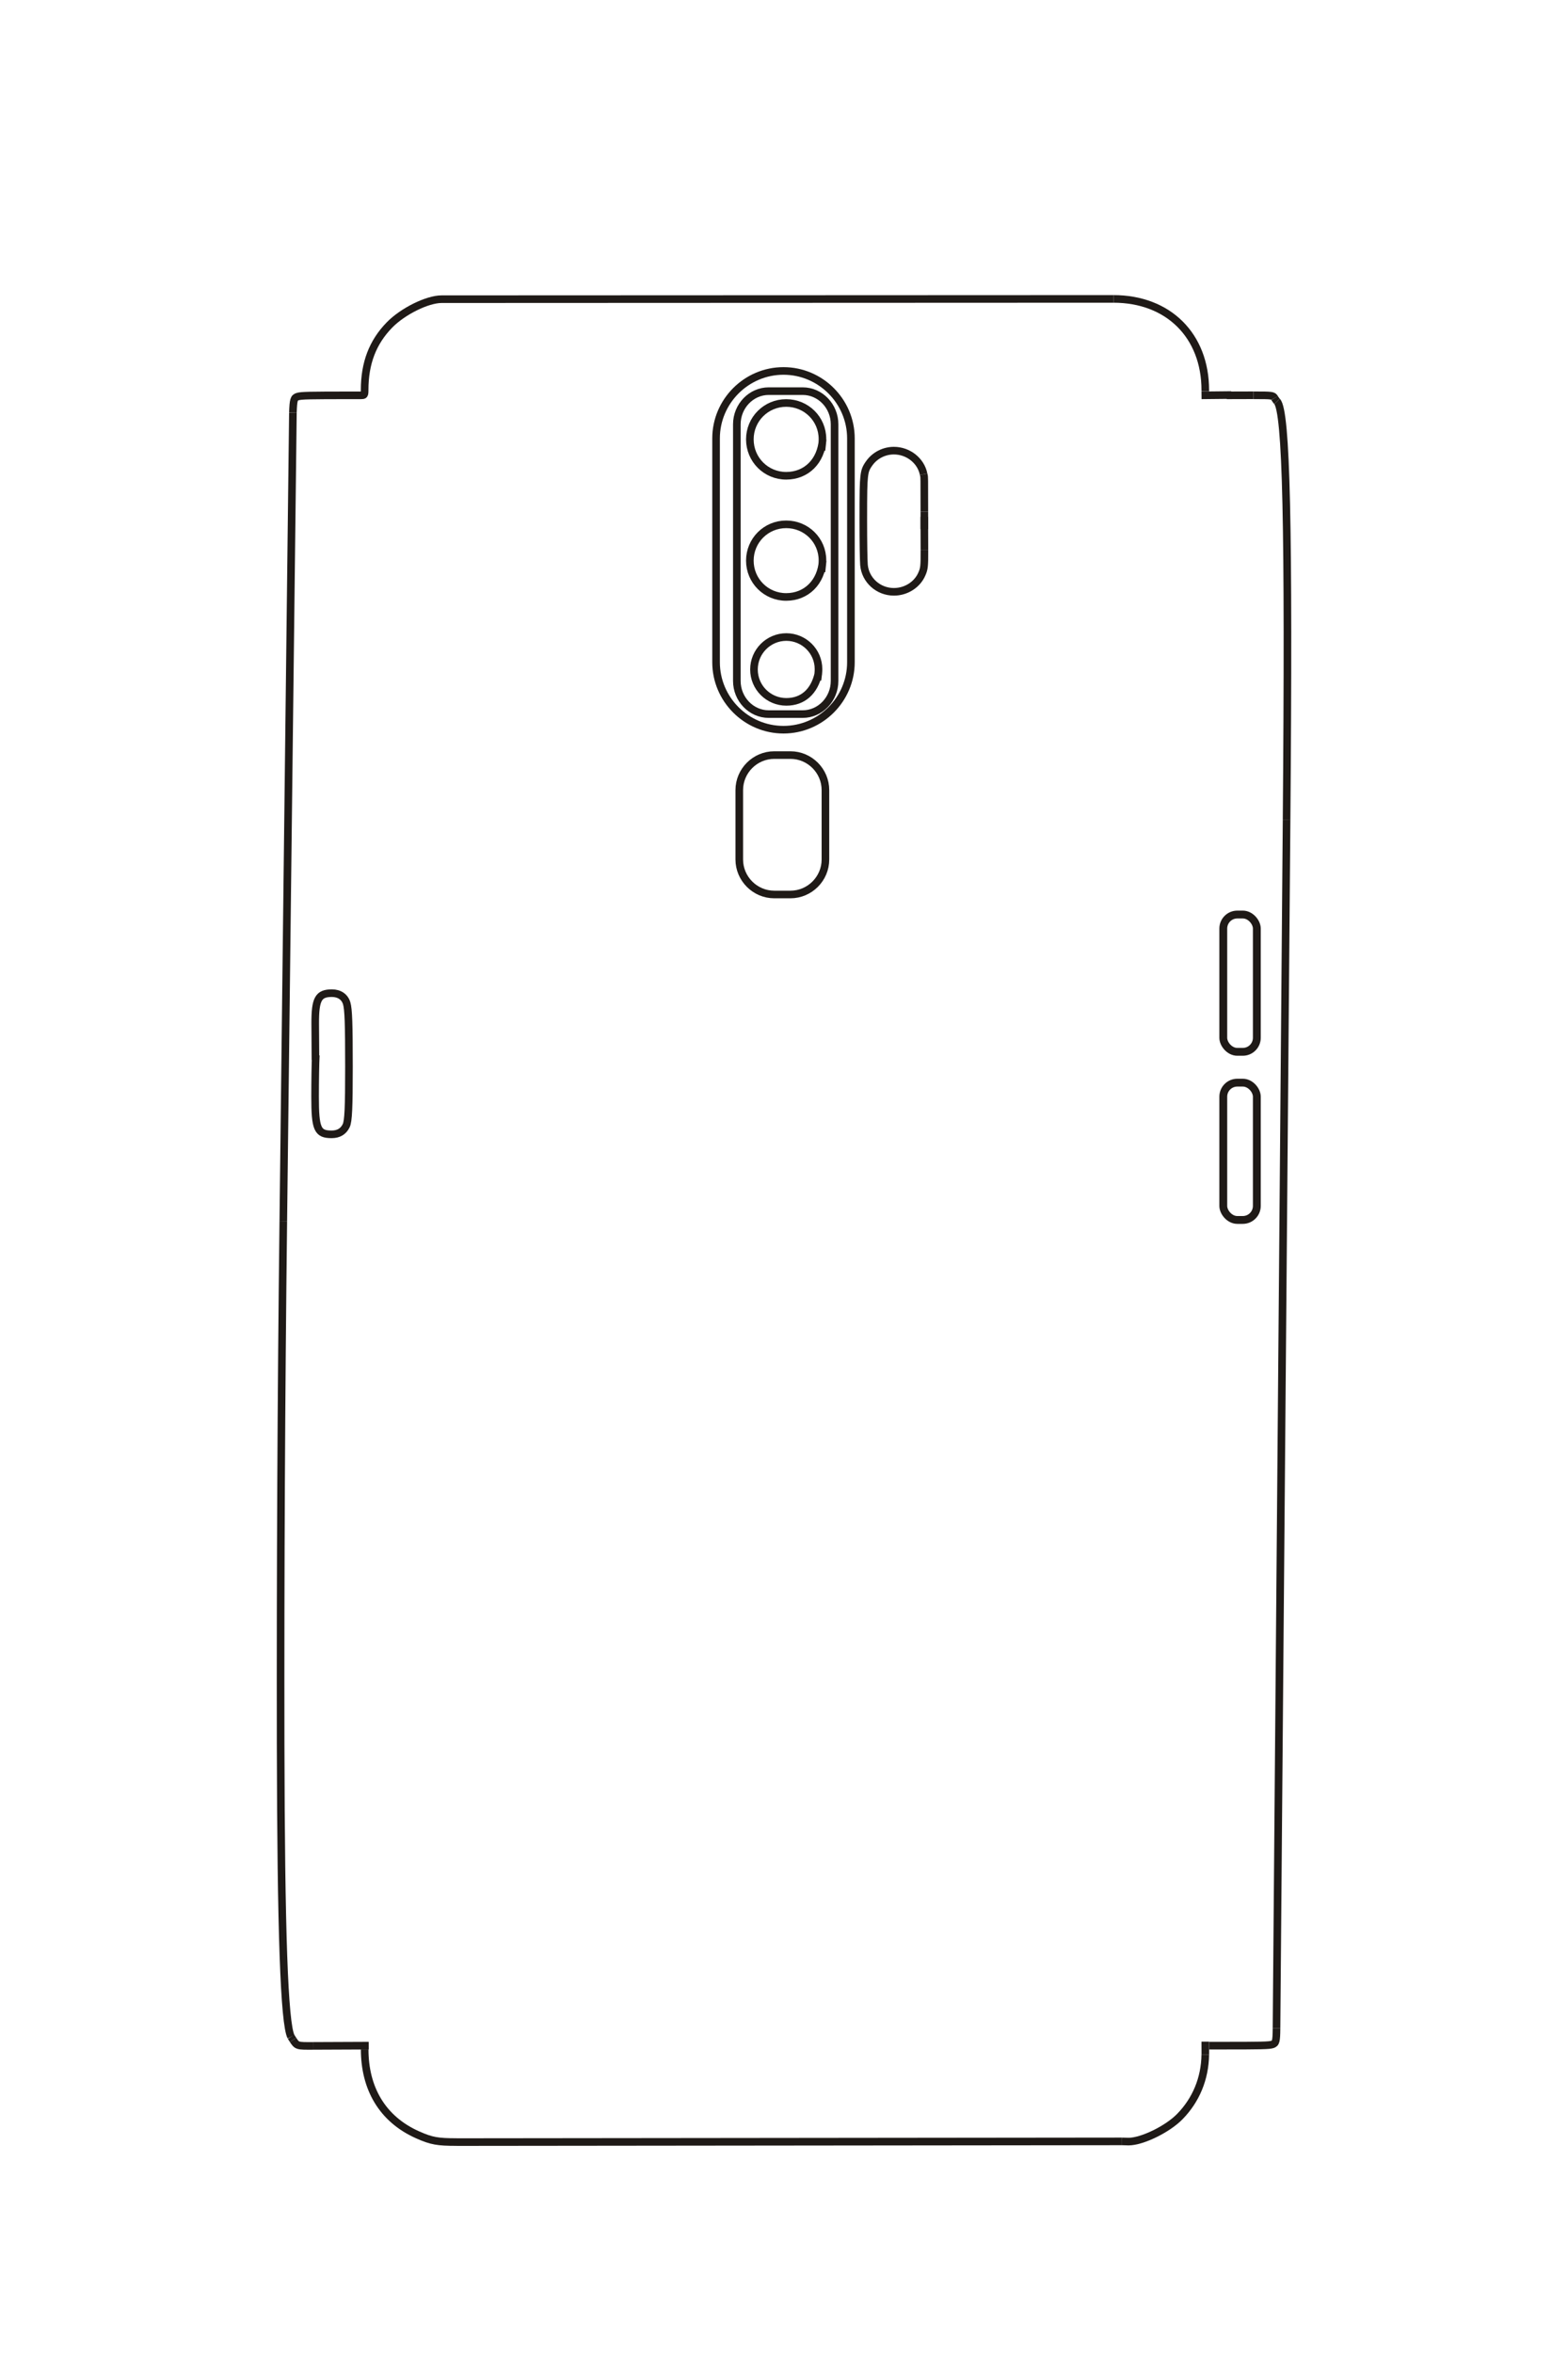 <?xml version="1.0" encoding="UTF-8"?>
<!DOCTYPE svg PUBLIC "-//W3C//DTD SVG 1.1//EN" "http://www.w3.org/Graphics/SVG/1.1/DTD/svg11.dtd">
<!-- Creator: CorelDRAW -->
<svg xmlns="http://www.w3.org/2000/svg" xml:space="preserve" width="40mm" height="60mm" style="shape-rendering:geometricPrecision; text-rendering:geometricPrecision; image-rendering:optimizeQuality; fill-rule:evenodd; clip-rule:evenodd"
viewBox="0 0 40 60"
 xmlns:xlink="http://www.w3.org/1999/xlink">
 <defs>
  <style type="text/css">
   <![CDATA[
    .str0 {stroke:#1F1A17;stroke-width:0.194}
    .str1 {stroke:#1F1A17;stroke-width:0.2}
    .fil1 {fill:none}
    .fil0 {fill:none;fill-rule:nonzero}
   ]]>
  </style>
 </defs>
 <g id="图层_x0020_2">
  <path class="fil0 str0" d="M19.61 9.974l0.867 0c0.447,0 0.813,0.381 0.813,0.846l0 6.543c0,0.465 -0.366,0.846 -0.813,0.846l-0.867 0c-0.447,0 -0.813,-0.381 -0.813,-0.846l0 -6.543c0,-0.465 0.366,-0.846 0.813,-0.846z"/>
  <path class="fil0 str0" d="M19.987 9.459l0 0c0.946,0 1.72,0.774 1.72,1.72l0 5.708c0,0.946 -0.774,1.72 -1.72,1.72l0 0c-0.946,0 -1.72,-0.774 -1.72,-1.72l0 -5.708c0,-0.946 0.774,-1.72 1.72,-1.72z"/>
  <path class="fil0 str0" d="M19.752 19.254l0.412 0c0.491,0 0.893,0.402 0.893,0.893l0 1.769c0,0.491 -0.402,0.893 -0.893,0.893l-0.412 0c-0.491,0 -0.893,-0.402 -0.893,-0.893l0 -1.769c0,-0.491 0.402,-0.893 0.893,-0.893z"/>
  <path class="fil0 str0" d="M8.047 27.03c-0.005,-0.533 -0.004,-0.4 -0.006,-0.933 -0.002,-0.622 0.08,-0.772 0.426,-0.772 0.19,0 0.329,0.096 0.377,0.258 0.045,0.152 0.058,0.515 0.058,1.62 0,1.039 -0.015,1.385 -0.07,1.5 -0.07,0.147 -0.194,0.222 -0.373,0.222 -0.361,0 -0.421,-0.136 -0.421,-0.959 0,-0.403 0.007,-0.86 0.018,-1.059"/>
  <polyline class="fil0 str0" points="23.58,13.281 23.58,13.179 23.58,13.376 23.582,14.03 "/>
  <path class="fil0 str0" d="M23.582 14.03c0.001,0.408 -0.005,0.47 -0.064,0.604 -0.117,0.275 -0.403,0.457 -0.715,0.457 -0.397,0 -0.729,-0.298 -0.763,-0.687 -0.009,-0.107 -0.017,-0.582 -0.017,-1.129 0,-0.735 0.004,-0.946 0.022,-1.111 0.018,-0.164 0.043,-0.232 0.135,-0.358 0.143,-0.197 0.377,-0.315 0.623,-0.315 0.367,0 0.69,0.256 0.759,0.602"/>
  <path class="fil0 str0" d="M23.58 13.048c0,-0.884 0,-0.884 -0.012,-0.929l-0.005 -0.026"/>
  <line class="fil0 str0" x1="23.58" y1="13.048" x2="23.58" y2= "13.493" />
  <line class="fil0 str0" x1="31.609" y1="10.088" x2="31.595" y2= "10.023" />
  <line class="fil0 str0" x1="31.411" y1="10.073" x2="30.651" y2= "10.081" />
  <path class="fil0 str0" d="M30.747 9.979c0,-0.01 0,-0.019 0,-0.03 0,-1.392 -0.942,-2.327 -2.342,-2.327"/>
  <line class="fil0 str0" x1="28.405" y1="7.622" x2="11.264" y2= "7.629" />
  <path class="fil0 str0" d="M11.264 7.629c-0.363,0 -0.988,0.309 -1.327,0.656 -0.43,0.44 -0.635,0.974 -0.635,1.658 0,0.138 -0.011,0.136 -0.094,0.138 -0.071,0 -0.138,0 -0.2,0 -1.133,0 -1.319,0.004 -1.413,0.032 -0.096,0.027 -0.111,0.08 -0.123,0.407"/>
  <line class="fil0 str0" x1="7.472" y1="10.52" x2="7.227" y2= "31.138" />
  <path class="fil0 str0" d="M7.227 31.138c-0.053,4.442 -0.075,8.885 -0.068,13.327 0.009,4.796 0.092,7.126 0.265,7.471"/>
  <line class="fil0 str0" x1="7.424" y1="51.936" x2="7.476" y2= "52.016" />
  <path class="fil0 str0" d="M7.476 52.016c0.102,0.156 0.102,0.156 0.523,0.153"/>
  <line class="fil0 str0" x1="7.998" y1="52.169" x2="9.406" y2= "52.163" />
  <path class="fil0 str0" d="M9.303 52.258c0,0.982 0.44,1.777 1.357,2.182 0.345,0.153 0.503,0.181 0.988,0.181"/>
  <line class="fil0 str0" x1="11.648" y1="54.622" x2="28.622" y2= "54.604" />
  <path class="fil0 str0" d="M28.622 54.604c0.078,0.003 0.135,0.005 0.168,0.005 0.345,0 0.992,-0.315 1.307,-0.637 0.414,-0.423 0.64,-0.969 0.65,-1.576"/>
  <line class="fil0 str0" x1="30.748" y1="52.396" x2="30.747" y2= "52.061" />
  <path class="fil0 str0" d="M30.849 52.163c0.104,0 0.2,0 0.287,0 1.06,0 1.233,-0.004 1.322,-0.031 0.09,-0.028 0.103,-0.081 0.106,-0.409"/>
  <line class="fil0 str0" x1="32.564" y1="51.723" x2="32.821" y2= "20.91" />
  <path class="fil0 str0" d="M32.821 20.91c0.062,-7.503 -0.004,-10.423 -0.243,-10.675"/>
  <polyline class="fil0 str0" points="32.577,10.235 32.565,10.222 32.524,10.164 32.515,10.149 "/>
  <path class="fil0 str0" d="M32.515 10.149c-0.036,-0.066 -0.066,-0.07 -0.538,-0.069"/>
  <line class="fil0 str0" x1="31.977" y1="10.079" x2="31.295" y2= "10.081" />
  <path class="fil0 str0" d="M20.877 17.175c-0.103,0.461 -0.397,0.722 -0.817,0.722 -0.457,0 -0.826,-0.369 -0.826,-0.825 0,-0.457 0.37,-0.828 0.826,-0.828 0.452,0.001 0.82,0.367 0.82,0.817 0,0.064 -0.004,0.11 -0.026,0.282"/>
  <path class="fil0 str0" d="M20.986 14.296c-0.034,0.546 -0.414,0.925 -0.929,0.926 -0.514,0.001 -0.928,-0.411 -0.928,-0.926 0,-0.514 0.413,-0.927 0.928,-0.926 0.512,0 0.924,0.408 0.924,0.916 0,0.067 -0.006,0.135 -0.025,0.295"/>
  <path class="fil0 str0" d="M20.986 11.206c-0.039,0.551 -0.413,0.925 -0.928,0.926 -0.516,0.001 -0.929,-0.412 -0.929,-0.929 0,-0.514 0.412,-0.927 0.927,-0.927 0.513,0 0.925,0.408 0.925,0.918 0,0.067 -0.005,0.123 -0.025,0.29"/>
 </g>
 <g id="图层_x0020_3">
  <rect class="fil1 str1" x="31.206" y="23.32" width="0.856" height="3.501" rx="0.358" ry="0.358"/>
  <rect class="fil1 str1" x="31.206" y="27.607" width="0.856" height="3.501" rx="0.358" ry="0.358"/>
 </g>
</svg>

